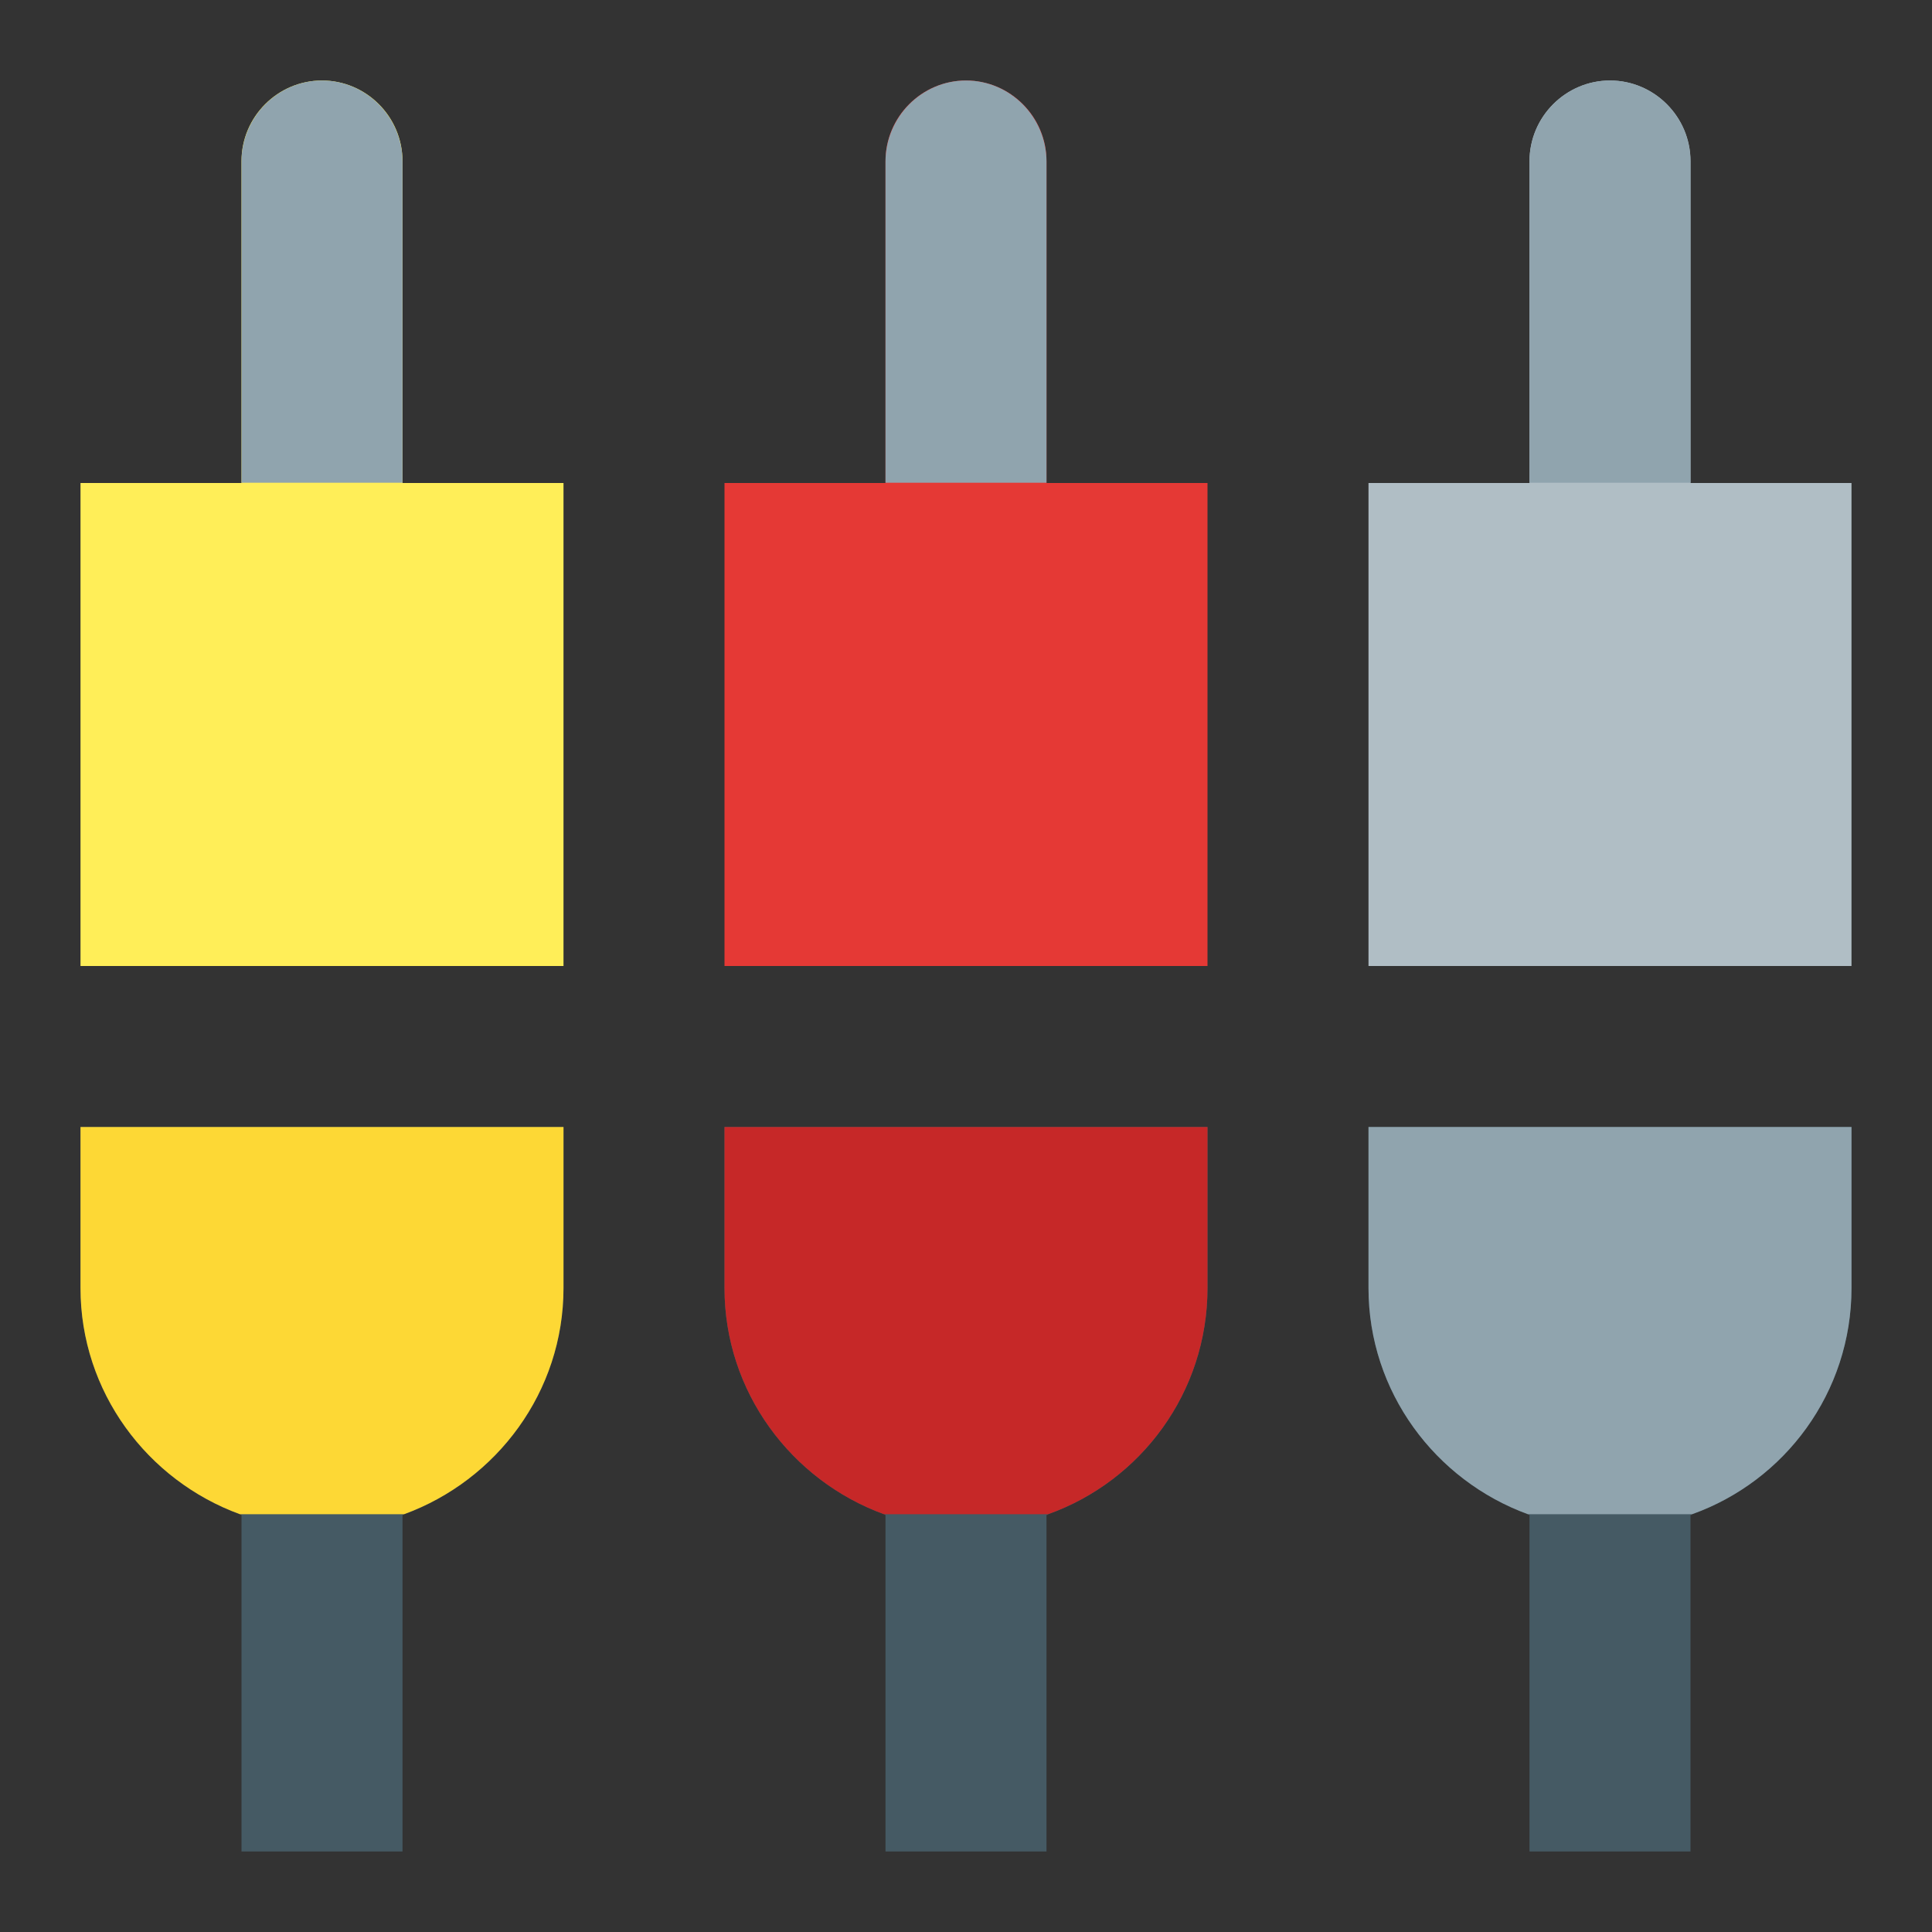 <svg version="1.1" xmlns="http://www.w3.org/2000/svg" viewBox="0 0 24 24" enable-background="new 0 0 24 24"><rect x="0" y="0" width="24" height="24" fill="#333333" stroke="none"/><path fill="#FFEE58" d="M7,6v6H1V6h2V2c0-0.55,0.45-1,1-1s1,0.45,1,1v4H7z"/><path fill="#455A64" d="M15,14v2c0,1.3-0.83,2.4-1.98,2.81C13.01,18.82,13.01,18.82,13,18.82V23h-2v-4.18c-0.01,0-0.01-0.011-0.02-0.011C9.83,18.39,9,17.29,9,16v-2H15z"/><path fill="#455A64" d="M7,14v2c0,1.29-0.83,2.39-1.98,2.81c-0.01,0-0.01,0.011-0.02,0.011V23H3v-4.18c-0.01,0-0.01-0.011-0.02-0.011C1.83,18.39,1,17.29,1,16v-2H7z"/><path fill="#B0BEC5" d="M23,6v6h-6V6h2V2c0-0.55,0.45-1,1-1s1,0.45,1,1v4H23z"/><path fill="#E53935" d="M15,6v6H9V6h2V2c0-0.55,0.45-1,1-1s1,0.45,1,1v4H15z"/><path fill="#455A64" d="M23,14v2c0,1.3-0.83,2.4-1.98,2.81C21.01,18.82,21.01,18.82,21,18.82V23h-2v-4.18c-0.01,0-0.01-0.011-0.02-0.011C17.83,18.39,17,17.29,17,16v-2H23z"/><path fill="#90A4AE" d="M5,2.009v3.988H3V2.009C3,1.455,3.45,1,4,1S5,1.455,5,2.009z"/><path fill="#90A4AE" d="M13,2.009v3.988h-2V2.009C11,1.455,11.45,1,12,1S13,1.455,13,2.009z"/><path fill="#90A4AE" d="M21,2.009v3.988h-2V2.009C19,1.455,19.45,1,20,1S21,1.455,21,2.009z"/><path fill="#FDD835" d="M1,14h6v2c0,1.29-0.83,2.39-1.98,2.81H2.98C1.83,18.39,1,17.29,1,16V14z"/><path fill="#C62828" d="M9,14h6v2c0,1.3-0.83,2.4-1.98,2.81h-2.04C9.83,18.39,9,17.29,9,16V14z"/><path fill="#90A4AE" d="M23,14v2c0,1.3-0.83,2.4-1.98,2.81H18.98C17.83,18.39,17,17.29,17,16v-2H23z"/></svg>